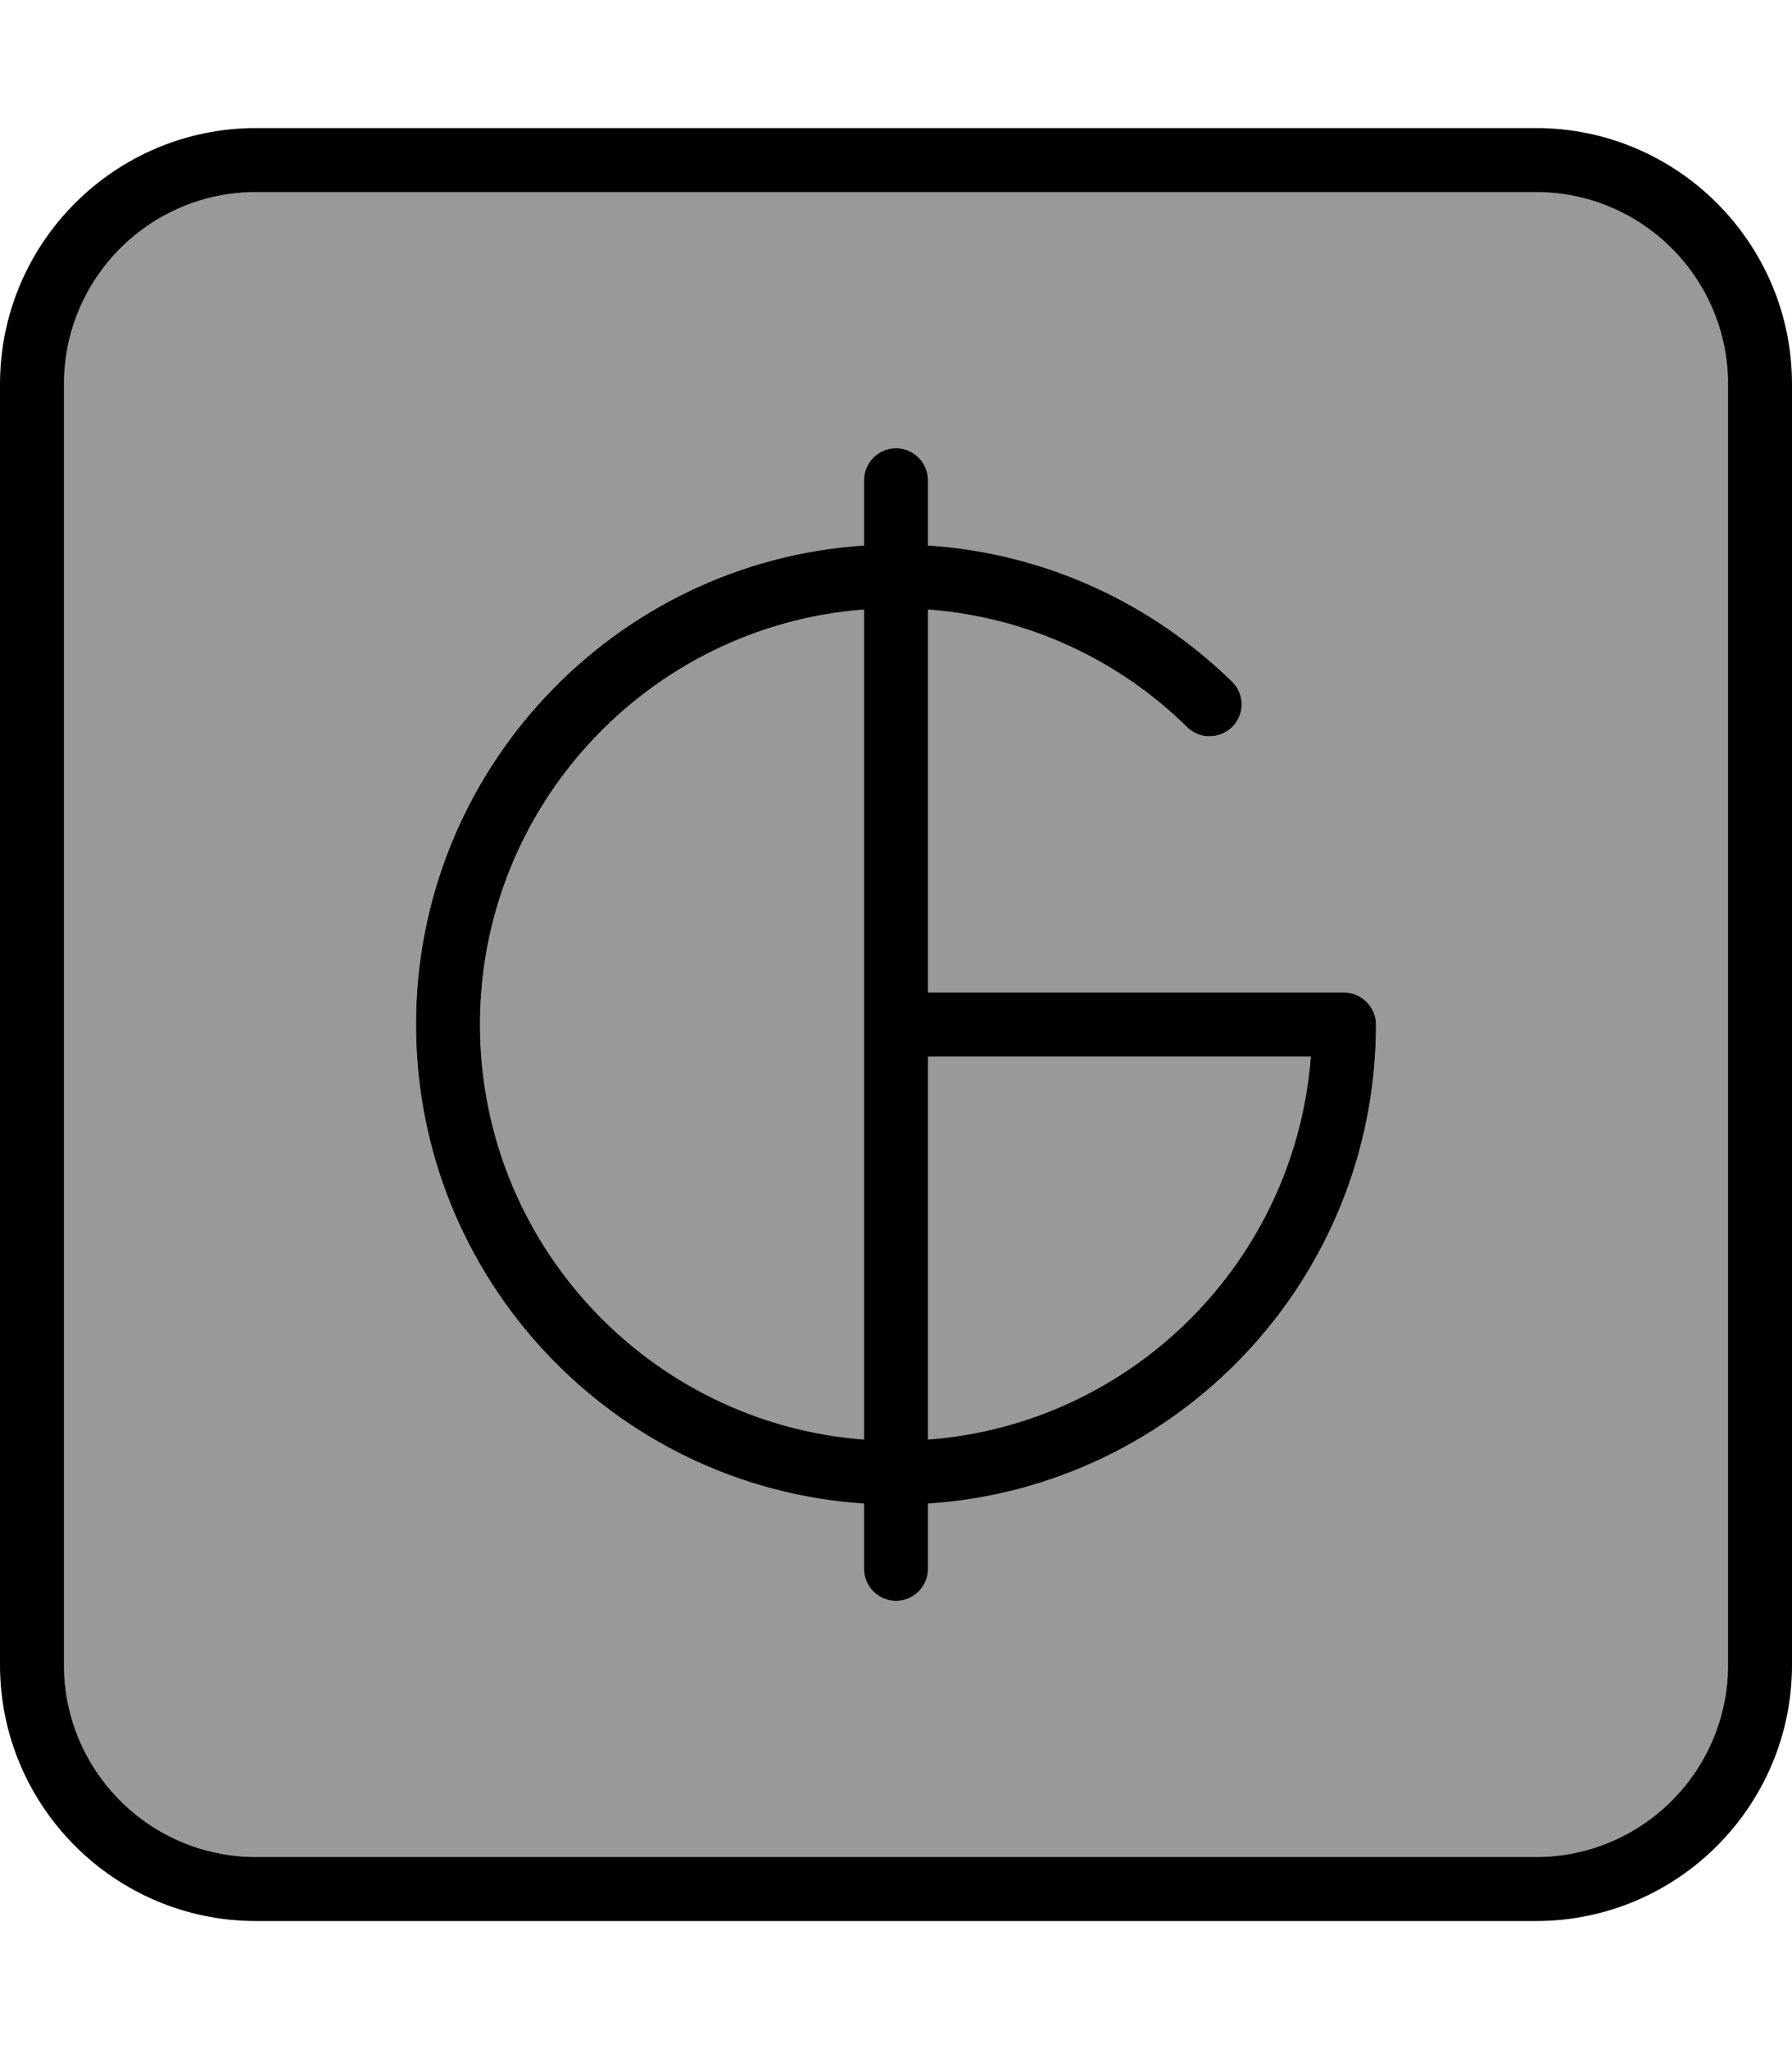 <svg xmlns="http://www.w3.org/2000/svg" viewBox="0 0 448 512"><!--! Font Awesome Pro 7.0.1 by @fontawesome - https://fontawesome.com License - https://fontawesome.com/license (Commercial License) Copyright 2025 Fonticons, Inc. --><path style="fill:currentColor;opacity:.4" d="M16 96l0 320c0 26.5 21.5 48 48 48l320 0c26.5 0 48-21.5 48-48l0-320c0-26.5-21.5-48-48-48L64 48C37.5 48 16 69.5 16 96zm88 160c0-63.6 49.5-115.6 112-119.7l0-16.3c0-4.4 3.6-8 8-8s8 3.6 8 8l0 16.3c29.5 1.9 56.1 14.6 76 34 3.2 3.1 3.2 8.2 .1 11.3s-8.2 3.2-11.3 .1c-17-16.7-39.6-27.5-64.8-29.4l0 95.7 104 0c4.4 0 8 3.6 8 8 0 63.6-49.5 115.6-112 119.7l0 16.3c0 4.4-3.6 8-8 8s-8-3.6-8-8l0-16.3c-62.5-4.1-112-56.2-112-119.7zm16 0c0 54.7 42.3 99.6 96 103.7l0-207.4c-53.7 4.1-96 49-96 103.7zm112 8l0 95.7c51.1-3.9 91.8-44.6 95.7-95.7L232 264z"/><path style="fill:currentColor;opacity:1" d="M64 48C37.5 48 16 69.5 16 96l0 320c0 26.5 21.5 48 48 48l320 0c26.5 0 48-21.5 48-48l0-320c0-26.5-21.5-48-48-48L64 48zM0 96C0 60.7 28.7 32 64 32l320 0c35.3 0 64 28.7 64 64l0 320c0 35.3-28.7 64-64 64L64 480c-35.3 0-64-28.7-64-64L0 96zm216 24c0-4.4 3.6-8 8-8s8 3.6 8 8l0 16.3c29.5 1.9 56.1 14.6 76 34 3.2 3.1 3.2 8.2 .1 11.3s-8.2 3.2-11.3 .1c-17-16.7-39.6-27.5-64.8-29.4l0 95.7 104 0c4.4 0 8 3.6 8 8 0 63.6-49.5 115.6-112 119.7l0 16.3c0 4.4-3.6 8-8 8s-8-3.6-8-8l0-16.3c-62.5-4.1-112-56.2-112-119.7s49.5-115.6 112-119.7l0-16.3zM120 256c0 54.7 42.3 99.6 96 103.7l0-207.4c-53.7 4.1-96 49-96 103.7zm207.7 8l-95.7 0 0 95.7c51.1-3.9 91.8-44.6 95.7-95.7z"/></svg>